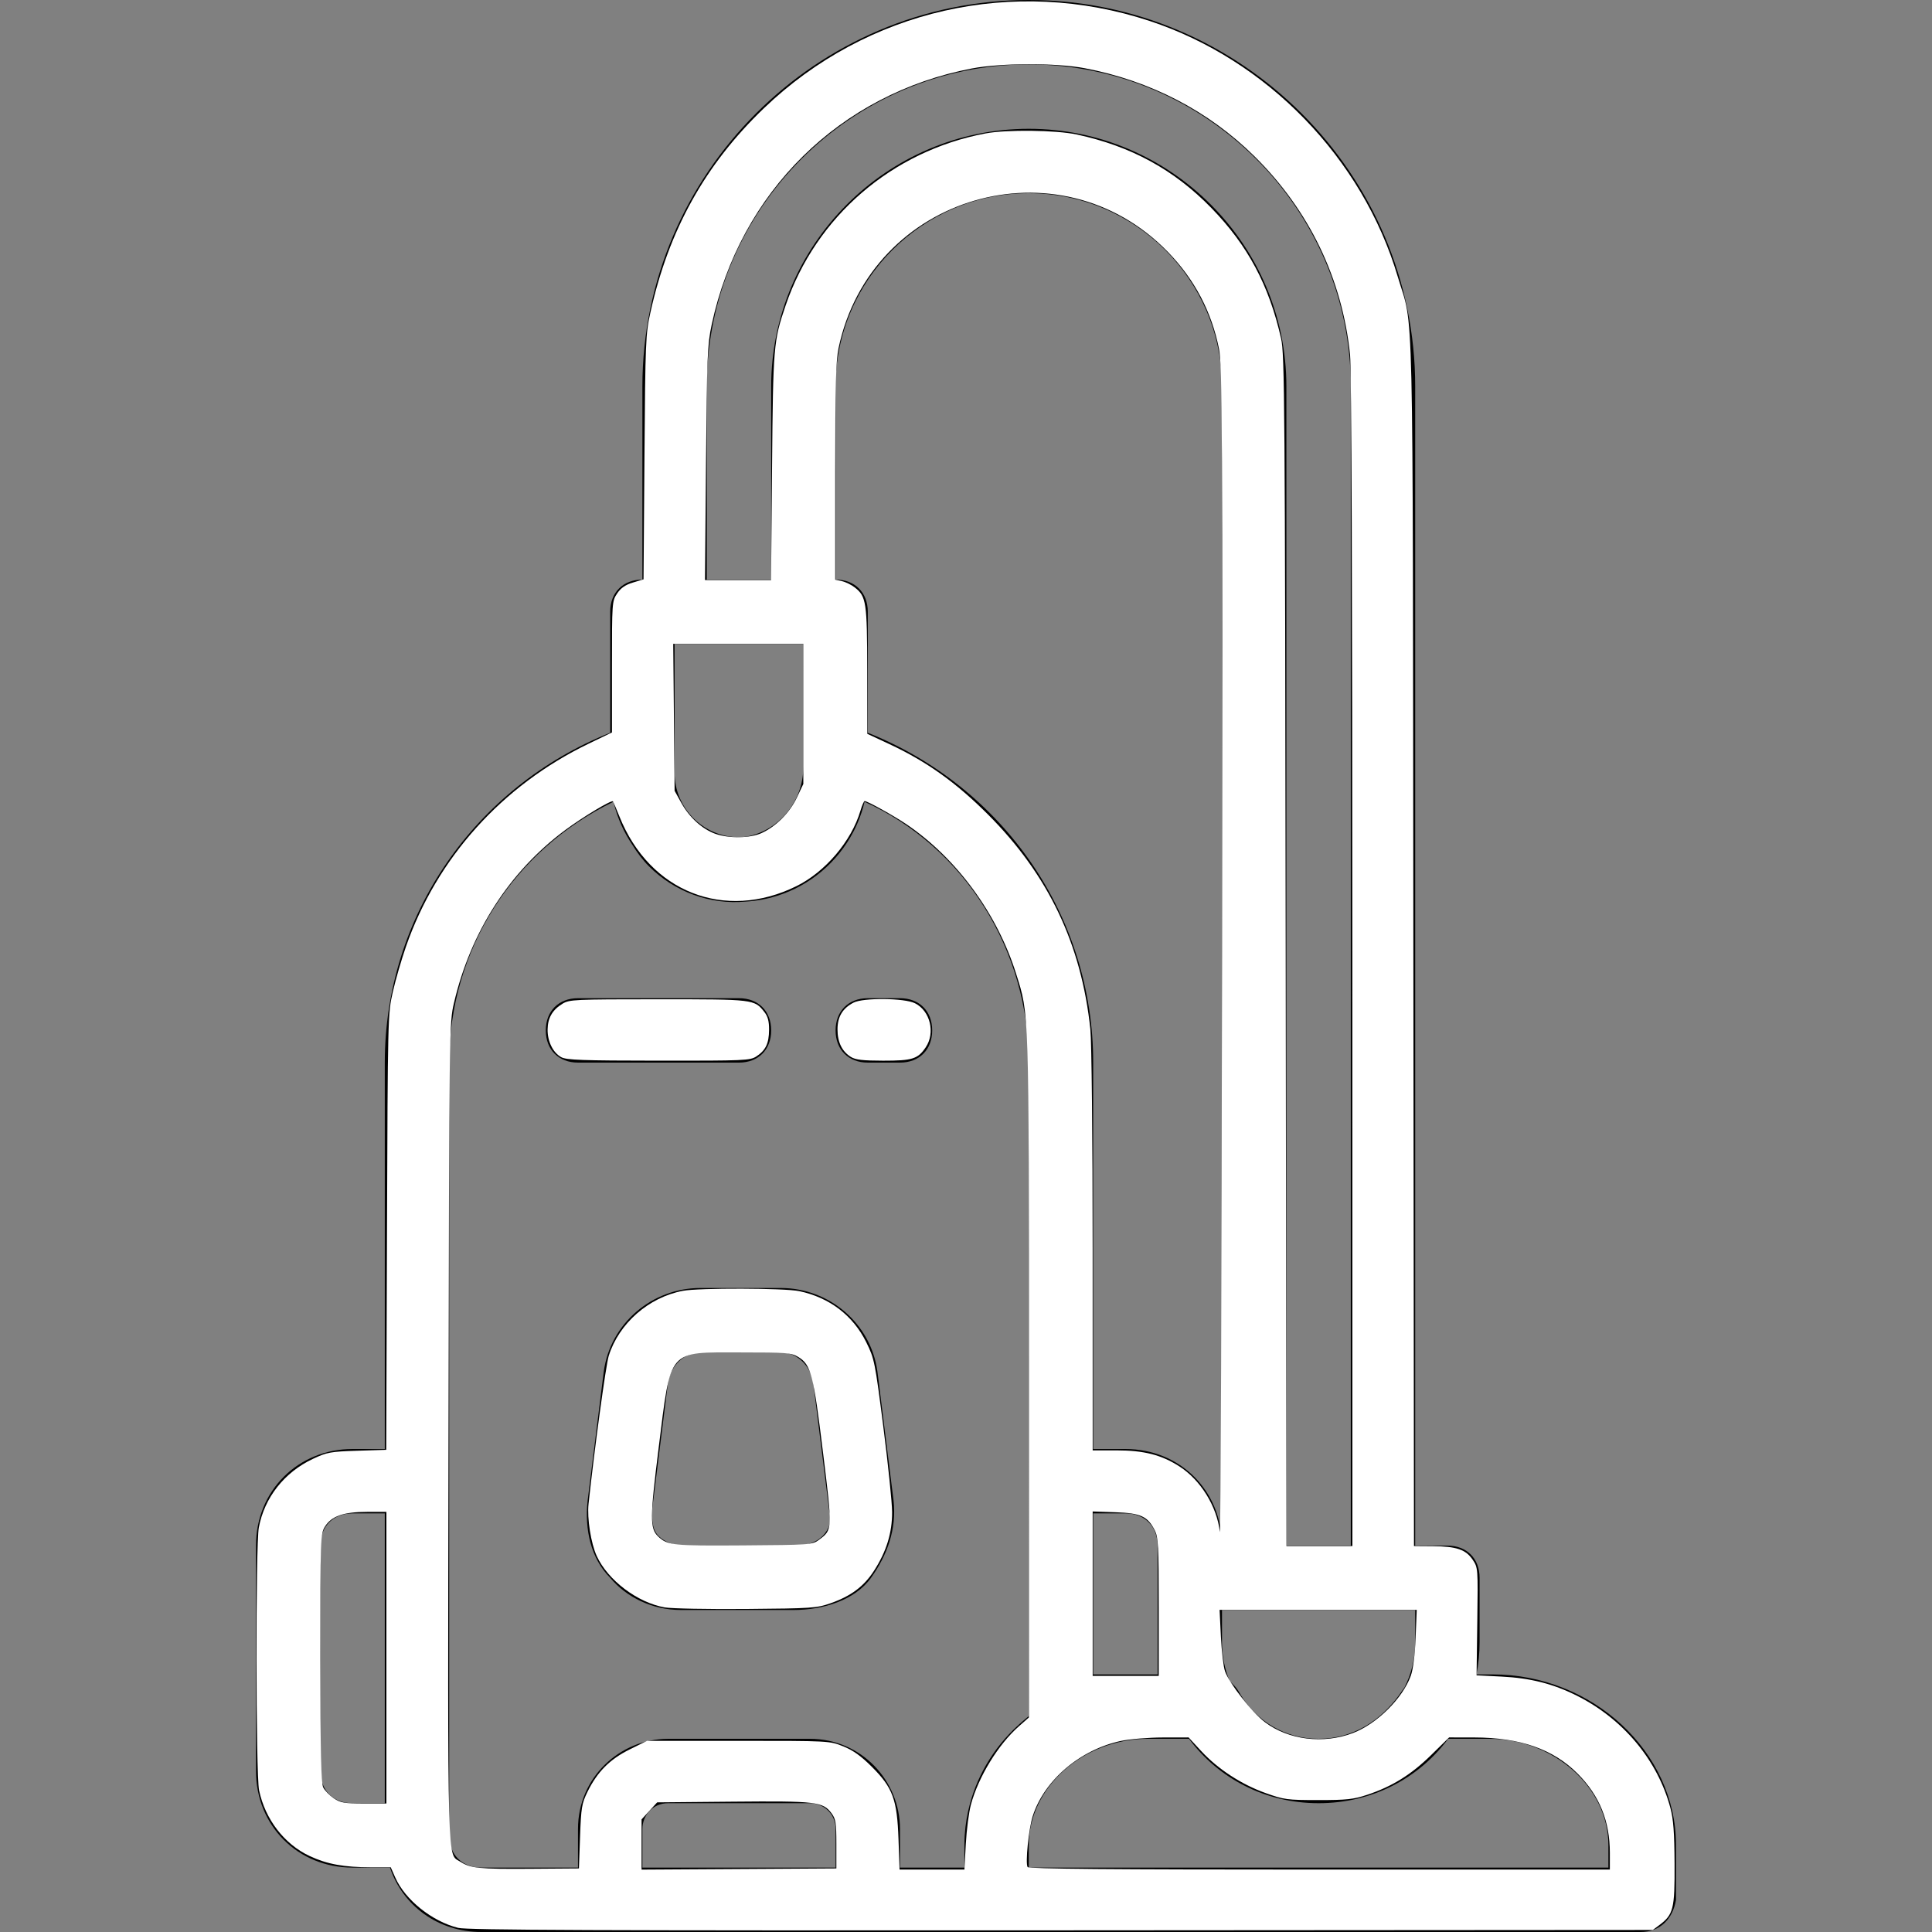 <?xml version="1.0" encoding="UTF-8" standalone="no"?>
<!-- Generator: Adobe Illustrator 19.0.0, SVG Export Plug-In . SVG Version: 6.00 Build 0)  -->

<svg
   xmlns:dc="http://purl.org/dc/elements/1.1/"
   xmlns:cc="http://creativecommons.org/ns#"
   xmlns:rdf="http://www.w3.org/1999/02/22-rdf-syntax-ns#"
   xmlns:svg="http://www.w3.org/2000/svg"
   xmlns="http://www.w3.org/2000/svg"
   xmlns:sodipodi="http://sodipodi.sourceforge.net/DTD/sodipodi-0.dtd"
   xmlns:inkscape="http://www.inkscape.org/namespaces/inkscape"
   version="1.1"
   id="Layer_1"
   x="0px"
   y="0px"
   viewBox="0 0 512 512"
   style="enable-background:new 0 0 512 512;"
   xml:space="preserve"
   sodipodi:docname="accessories.svg"
   inkscape:version="0.92.4 (5da689c313, 2019-01-14)"><rect x="0" y="0" width="512" height="512" fill="#808080" stroke="none"/><defs
   id="defs212" /><sodipodi:namedview
   pagecolor="#ffffff"
   bordercolor="#666666"
   borderopacity="1"
   objecttolerance="10"
   gridtolerance="10"
   guidetolerance="10"
   inkscape:pageopacity="0"
   inkscape:pageshadow="2"
   inkscape:window-width="1920"
   inkscape:window-height="1017"
   id="namedview210"
   showgrid="false"
   inkscape:zoom="1.65625"
   inkscape:cx="256"
   inkscape:cy="256"
   inkscape:window-x="-4"
   inkscape:window-y="-4"
   inkscape:window-maximized="1"
   inkscape:current-layer="Layer_1" />
<g
   transform="translate(1 1)"
   id="g177">
	<g
   id="g175">
		<g
   id="g173">
			<path
   d="M159,362.52l-4.267,34.133c-0.853,7.68,0.853,15.36,5.973,20.48c4.267,5.12,11.093,8.533,18.773,8.533h29.867     c7.68,0,16.213-2.56,20.48-8.533s6.827-12.8,5.973-20.48l-4.267-34.133c-1.707-12.8-12.8-22.187-25.6-22.187H184.6     C171.8,340.333,160.707,349.72,159,362.52z M214.467,365.08l4.267,34.133c0.853,2.56,0,5.12-1.707,6.827s-4.267,2.56-6.827,2.56     h-29.867c-2.56,0-5.12-0.853-6.827-2.56s-1.707-4.267-1.707-6.827l4.267-34.133c0.853-4.267,4.267-7.68,8.533-7.68h21.333     C210.2,357.4,213.613,360.813,214.467,365.08z"
   id="path165" />
			<path
   d="M152.173,280.6h42.667c5.12,0,8.533-3.413,8.533-8.533c0-5.12-3.413-8.533-8.533-8.533h-42.667     c-5.12,0-8.533,3.413-8.533,8.533C143.64,277.187,147.053,280.6,152.173,280.6z"
   id="path167" />
			<path
   d="M228.973,280.6h8.533c5.12,0,8.533-3.413,8.533-8.533c0-5.12-3.413-8.533-8.533-8.533h-8.533     c-5.12,0-8.533,3.413-8.533,8.533C220.44,277.187,223.853,280.6,228.973,280.6z"
   id="path169" />
			<path
   d="M394.52,442.733h-4.239c0.54-2.751,0.825-5.603,0.825-8.533v-17.067c0-5.12-3.413-8.533-8.533-8.533h-8.533V101.4     C374.04,45.08,327.96-1,271.64-1s-102.4,46.08-102.4,102.4v51.2c-5.12,0-8.533,3.413-8.533,8.533v32.048     c-35.935,14.352-59.733,48.575-59.733,87.418V383H92.44c-14.507,0-25.6,11.093-25.6,25.6v59.733c0,14.507,11.093,25.6,25.6,25.6     h9.909C105.74,504.037,115.083,511,126.573,511h34.133h68.267h34.133h170.667c5.12,0,8.533-3.413,9.387-8.533V487.96     C443.16,463.213,420.973,442.733,394.52,442.733z M346.727,459.742c-0.02-0.001-0.039-0.003-0.059-0.004     c-8.579-0.601-15.566-5.546-19.561-12.737c-0.614-0.921-1.342-1.725-2.177-2.386c-1.346-3.157-2.09-6.67-2.09-10.414v-8.533     h8.533h34.133h8.533v8.533c0,4.403-1.027,8.489-2.857,12.048c-0.193,0.243-0.382,0.49-0.557,0.752     c-4.794,7.191-11.832,12.136-20.414,12.737c-0.02,0.001-0.04,0.003-0.06,0.004c-0.564,0.038-1.135,0.058-1.713,0.058     C347.862,459.8,347.291,459.78,346.727,459.742z M194.84,220.867c-9.387,0-17.067-7.68-17.067-17.067v-34.133h34.133v29.013     v3.413c0,10.064-7.421,17.64-15.776,18.708C195.703,220.833,195.275,220.867,194.84,220.867z M220.44,152.6v-51.2     c0-28.16,23.04-51.2,51.2-51.2s51.2,23.04,51.2,51.2v307.2c0-14.507-11.093-25.6-25.6-25.6h-8.533V280.6     c0-38.843-23.798-73.067-59.733-87.418v-32.048C228.973,156.013,225.56,152.6,220.44,152.6z M294.68,442.733     c-1.707,0-4.267,0-5.973,0v-42.667h8.533c5.12,0,8.533,3.413,8.533,8.533v8.533V434.2v8.533h-2.56H294.68z M186.307,101.4     c0-46.933,38.4-85.333,85.333-85.333s85.333,38.4,85.333,85.333v307.2h-17.067V101.4c0-37.547-30.72-68.267-68.267-68.267     c-37.547,0-68.267,30.72-68.267,68.267v51.2h-17.067V101.4z M83.907,468.333V408.6c0-5.12,3.413-8.533,8.533-8.533h8.533v76.8     H92.44C87.32,476.867,83.907,473.453,83.907,468.333z M118.04,485.4v-93.867V280.6c0-29.867,17.067-56.32,43.52-69.12     c0.048,0.167,0.101,0.336,0.152,0.504c0.97,3.905,2.613,7.552,4.805,10.804c1.324,2.163,2.816,4.145,4.43,5.759     c6.827,6.827,16.213,10.24,25.6,9.387c2.885-0.16,5.679-0.682,8.338-1.519c8.784-2.725,16.072-8.924,20.256-16.968     c0.078-0.149,0.155-0.3,0.231-0.45c0.119-0.237,0.237-0.474,0.35-0.714c0.169-0.354,0.33-0.712,0.487-1.073     c0.029-0.067,0.06-0.132,0.088-0.199c0.758-1.774,1.374-3.621,1.823-5.53c26.453,11.947,43.52,39.253,43.52,69.12v110.933v62.25     c-0.597,0.479-1.181,0.97-1.752,1.474c-0.283,0.241-0.556,0.489-0.831,0.735c-0.045,0.041-0.09,0.082-0.134,0.123     c-6.903,6.24-11.437,14.254-13.331,22.742c-0.029,0.128-0.051,0.259-0.079,0.387c-0.126,0.592-0.249,1.185-0.35,1.782     c-0.058,0.339-0.099,0.683-0.149,1.025c-0.059,0.41-0.126,0.82-0.172,1.232c-0.058,0.512-0.095,1.03-0.135,1.547     c-0.02,0.258-0.05,0.516-0.065,0.775c-0.045,0.78-0.068,1.565-0.068,2.355v5.973h-17.067v-10.24     c0-12.8-10.24-23.893-23.893-23.893h-37.547c-12.8,0-23.893,10.24-23.893,23.893v10.24h-25.6     C121.453,493.933,118.04,490.52,118.04,485.4z M169.24,493.933c0,0,0-10.24,0-10.24c0-3.413,2.56-6.827,6.827-6.827h37.547     c3.413,0,6.827,2.56,6.827,6.827v10.24H169.24z M425.24,493.933h-153.6v-5.973c0-15.36,14.507-28.16,31.573-28.16h10.89     c7.715,10.418,20.118,17.067,34.336,17.067s26.621-6.649,34.336-17.067h10.89c17.067,0,31.573,12.8,31.573,28.16V493.933z"
   id="path171" />
		</g>
	</g>
</g>
<g
   id="g179">
</g>
<g
   id="g181">
</g>
<g
   id="g183">
</g>
<g
   id="g185">
</g>
<g
   id="g187">
</g>
<g
   id="g189">
</g>
<g
   id="g191">
</g>
<g
   id="g193">
</g>
<g
   id="g195">
</g>
<g
   id="g197">
</g>
<g
   id="g199">
</g>
<g
   id="g201">
</g>
<g
   id="g203">
</g>
<g
   id="g205">
</g>
<g
   id="g207">
</g>
<path
   style="fill:#ffffff;stroke-width:0.604"
   d="m 121.419,510.908 c -6.927,-1.723 -14.05,-7.424 -16.666,-13.338 l -1.202,-2.717 -5.255,-0.004 c -7.141,-0.005 -11.641,-0.829 -16.221,-2.973 -6.741,-3.155 -11.792,-9.717 -13.417,-17.431 -0.872,-4.142 -0.931,-64.995 -0.067,-69.624 1.484,-7.953 6.769,-14.66 14.353,-18.215 3.748,-1.757 4.648,-1.921 11.735,-2.145 l 7.675,-0.242 0.203,-57.741 c 0.201,-56.976 0.221,-57.818 1.533,-63.572 0.732,-3.207 2.301,-8.621 3.487,-12.029 8.165,-23.458 25.515,-42.745 48.368,-53.768 l 6.227,-3.004 v -17.387 c 0,-17.069 0.025,-17.424 1.37,-19.438 0.979,-1.466 2.173,-2.294 4.185,-2.901 l 2.815,-0.849 0.244,-32.358 c 0.231,-30.732 0.311,-32.662 1.586,-38.396 4.843,-21.791 14.469,-39.117 30.026,-54.051 27.321,-26.225 66.284,-35.053 102.266,-23.17 31.133,10.282 56.418,36.341 65.754,67.767 4.309,14.506 3.946,-1.03 4.133,176.548 l 0.168,159.849 4.972,0.034 c 6.266,0.043 8.762,0.89 10.581,3.589 1.411,2.095 1.422,2.237 1.228,16.376 l -0.195,14.263 6.642,0.333 c 7.633,0.382 13.598,1.893 19.892,5.039 12.32,6.157 21.464,17.129 24.838,29.802 0.793,2.978 1.058,6.545 1.101,14.792 0.061,11.975 -0.304,13.436 -4.064,16.239 l -1.705,1.271 -156.786,0.101 c -123.27,0.08 -157.431,-0.059 -159.805,-0.65 z m 32.302,-24.206 c 0.274,-7.672 0.456,-8.766 1.969,-11.847 2.602,-5.298 5.927,-8.642 11.172,-11.234 l 4.608,-2.278 h 24.182 c 24.144,0 24.188,0.002 27.805,1.454 2.627,1.055 4.716,2.548 7.602,5.434 5.553,5.553 6.689,8.65 7.054,19.225 l 0.276,8 h 8.595 8.595 l 0.371,-6.792 c 0.204,-3.736 0.812,-8.423 1.352,-10.415 2.007,-7.41 7.242,-15.949 12.75,-20.797 l 2.612,-2.299 -0.002,-90.49 c -0.002,-98.399 0.087,-95.561 -3.378,-106.594 -5.016,-15.968 -15.801,-30.661 -29.114,-39.661 -3.316,-2.242 -10.303,-6.118 -11.032,-6.121 -0.196,-6e-4 -0.698,1.153 -1.115,2.565 -2.375,8.043 -9.327,16.228 -16.988,19.998 -19.008,9.354 -38.873,1.528 -46.883,-18.471 -0.835,-2.085 -1.608,-3.89 -1.717,-4.011 -0.389,-0.432 -8.086,4.205 -12.739,7.673 -14.722,10.974 -24.953,26.884 -29.374,45.679 -1.273,5.412 -1.279,5.869 -1.463,113.947 -0.201,118.154 -0.387,111.404 3.129,113.708 2.648,1.735 4.984,1.972 18.45,1.874 l 12.981,-0.095 0.302,-8.453 z m 67.925,2.006 c 0,-5.6 -0.166,-6.671 -1.265,-8.151 -2.295,-3.09 -4.07,-3.301 -26.103,-3.098 l -20.123,0.186 -2.066,2.255 -2.066,2.255 v 6.657 6.657 l 25.811,-0.157 25.811,-0.157 z m 204.981,2.347 c 0,-8.455 -2.74,-15.201 -8.539,-21.027 -6.459,-6.488 -15.247,-9.561 -27.402,-9.58 l -6.658,-0.011 -4.814,4.722 c -5.248,5.148 -10.323,8.296 -16.89,10.478 -3.646,1.211 -5.43,1.404 -12.981,1.403 -8.251,-0.001 -9.054,-0.109 -13.958,-1.863 -6.404,-2.291 -12.63,-6.355 -17.047,-11.125 l -3.346,-3.614 -6.824,0.011 c -3.753,0.006 -8.726,0.412 -11.051,0.902 -10.836,2.285 -20.384,10.403 -23.428,19.918 -1.078,3.371 -1.999,12.497 -1.364,13.525 0.295,0.477 22.072,0.664 77.356,0.664 h 76.945 z M 102.4,439.306 v -38.642 h -5.12 c -6.234,0 -9.452,1.125 -11.17,3.906 -1.184,1.916 -1.219,2.914 -1.21,34.807 0.007,25.052 0.188,33.188 0.764,34.326 0.415,0.82 1.674,2.111 2.797,2.868 1.783,1.202 2.799,1.377 7.991,1.377 H 102.4 Z m 256.207,19.944 c 6.3,-2.422 13.091,-9.149 15.257,-15.114 0.617,-1.7 1.099,-5.486 1.287,-10.113 l 0.3,-7.396 h -26.124 -26.124 l 0.347,7.094 c 0.191,3.902 0.685,8.045 1.098,9.208 1.136,3.198 7.119,10.838 10.514,13.425 6.253,4.765 15.585,5.918 23.446,2.896 z M 307.078,425.872 c -6e-4,-16.195 -0.121,-18.499 -1.057,-20.334 -1.895,-3.716 -3.71,-4.545 -10.457,-4.779 l -5.995,-0.208 v 21.792 21.792 h 8.755 8.755 l -10e-4,-18.264 z m 51.311,-171.17 c -0.007,-98.71 -0.229,-157.102 -0.612,-160.755 -2.114,-20.146 -10.825,-38.211 -25.328,-52.528 -12.202,-12.046 -27.557,-20.012 -44.993,-23.343 -7.533,-1.439 -22.186,-1.407 -29.887,0.065 -34.999,6.692 -61.429,32.724 -68.973,67.936 -1.127,5.261 -1.256,8.427 -1.499,36.701 l -0.265,30.943 h 8.754 8.754 l 0.263,-30.038 c 0.28,-32.013 0.39,-33.317 3.594,-42.717 8.044,-23.597 28.243,-40.973 53.022,-45.613 5.571,-1.043 18.644,-0.886 24.124,0.289 14.384,3.086 25.802,9.324 35.713,19.512 9.633,9.902 15.251,20.434 18.448,34.584 0.94,4.159 1.035,16.836 1.217,162.247 l 0.198,157.736 H 349.66 358.4 Z M 323.046,92.438 c -1.963,-9.842 -6.489,-18.421 -13.552,-25.688 -28.828,-29.659 -78.734,-15.073 -87.271,25.507 -0.7,3.327 -0.88,10.044 -0.88,32.776 v 28.592 l 1.783,0.392 c 0.981,0.215 2.508,0.962 3.394,1.659 3.056,2.404 3.274,3.854 3.303,22.026 l 0.027,16.774 5.829,2.717 c 9.857,4.595 17.673,10.172 26.161,18.667 16.003,16.017 24.741,34.365 27.12,56.953 0.335,3.176 0.593,28.458 0.599,58.569 l 0.011,52.981 h 6.286 c 7.269,0 11.91,1.18 16.68,4.241 5.638,3.618 9.939,10.565 10.738,17.342 0.225,1.91 0.483,-66.76 0.573,-152.602 0.147,-140.888 0.07,-156.546 -0.8,-160.906 z M 201.803,220.786 c 3.835,-1.742 7.464,-5.384 9.37,-9.405 l 1.717,-3.623 4.8e-4,-18.566 4.8e-4,-18.566 h -17.239 -17.239 l 0.182,19.472 0.182,19.472 1.792,3.236 c 2.118,3.824 5.557,6.942 9.007,8.165 3.578,1.269 9.214,1.184 12.227,-0.184 z"
   id="path216"
   inkscape:connector-curvature="0" /><path
   style="fill:#ffffff;stroke-width:0.604"
   d="m 148.747,280.172 c -2.198,-1.193 -3.675,-4.198 -3.627,-7.38 0.046,-3.043 1.281,-5.167 3.954,-6.796 1.825,-1.113 3.201,-1.177 25.356,-1.179 25.424,-0.002 25.482,0.005 28.143,3.388 0.915,1.163 1.255,2.45 1.239,4.691 -0.025,3.607 -0.889,5.43 -3.34,7.045 -1.677,1.106 -3.043,1.166 -25.922,1.147 -20.189,-0.017 -24.422,-0.167 -25.804,-0.917 z"
   id="path218"
   inkscape:connector-curvature="0" /><path
   style="fill:#ffffff;stroke-width:0.604"
   d="m 225.493,280.1 c -2.352,-1.46 -3.546,-3.917 -3.546,-7.297 0,-3.354 1.339,-5.59 4.25,-7.095 2.593,-1.341 13.486,-1.231 16.279,0.164 4.034,2.015 5.45,7.816 2.85,11.675 -2.09,3.101 -3.53,3.553 -11.303,3.545 -5.358,-0.006 -7.305,-0.232 -8.53,-0.992 z"
   id="path220"
   inkscape:connector-curvature="0" /><path
   style="fill:#ffffff;stroke-width:0.604"
   d="m 176.172,425.983 c -7.236,-1.275 -15.068,-7.19 -18.024,-13.613 -1.545,-3.357 -2.589,-9.984 -2.177,-13.819 1.574,-14.668 4.6,-36.857 5.352,-39.245 2.707,-8.601 10.58,-15.503 19.643,-17.222 4.255,-0.807 26.896,-0.746 30.839,0.083 8.027,1.688 14.252,6.439 17.774,13.567 2.14,4.33 2.296,5.106 4.516,22.443 1.265,9.877 2.309,20.011 2.321,22.52 0.026,5.518 -1.501,10.474 -4.801,15.579 -2.684,4.153 -6.103,6.706 -11.529,8.607 -3.646,1.278 -4.962,1.367 -22.29,1.511 -10.128,0.084 -19.859,-0.102 -21.624,-0.413 z m 40.751,-17.83 c 3.746,-2.784 3.729,-2.451 1.174,-23.309 -2.528,-20.637 -3.187,-23.184 -6.524,-25.218 -1.851,-1.128 -3.016,-1.221 -15.286,-1.221 -19.477,0 -18.425,-1.222 -21.732,25.238 -2.336,18.688 -2.349,21.46 -0.113,23.561 2.48,2.33 3.834,2.47 22.556,2.341 17.455,-0.12 18.293,-0.179 19.925,-1.392 z"
   id="path222"
   inkscape:connector-curvature="0" /></svg>